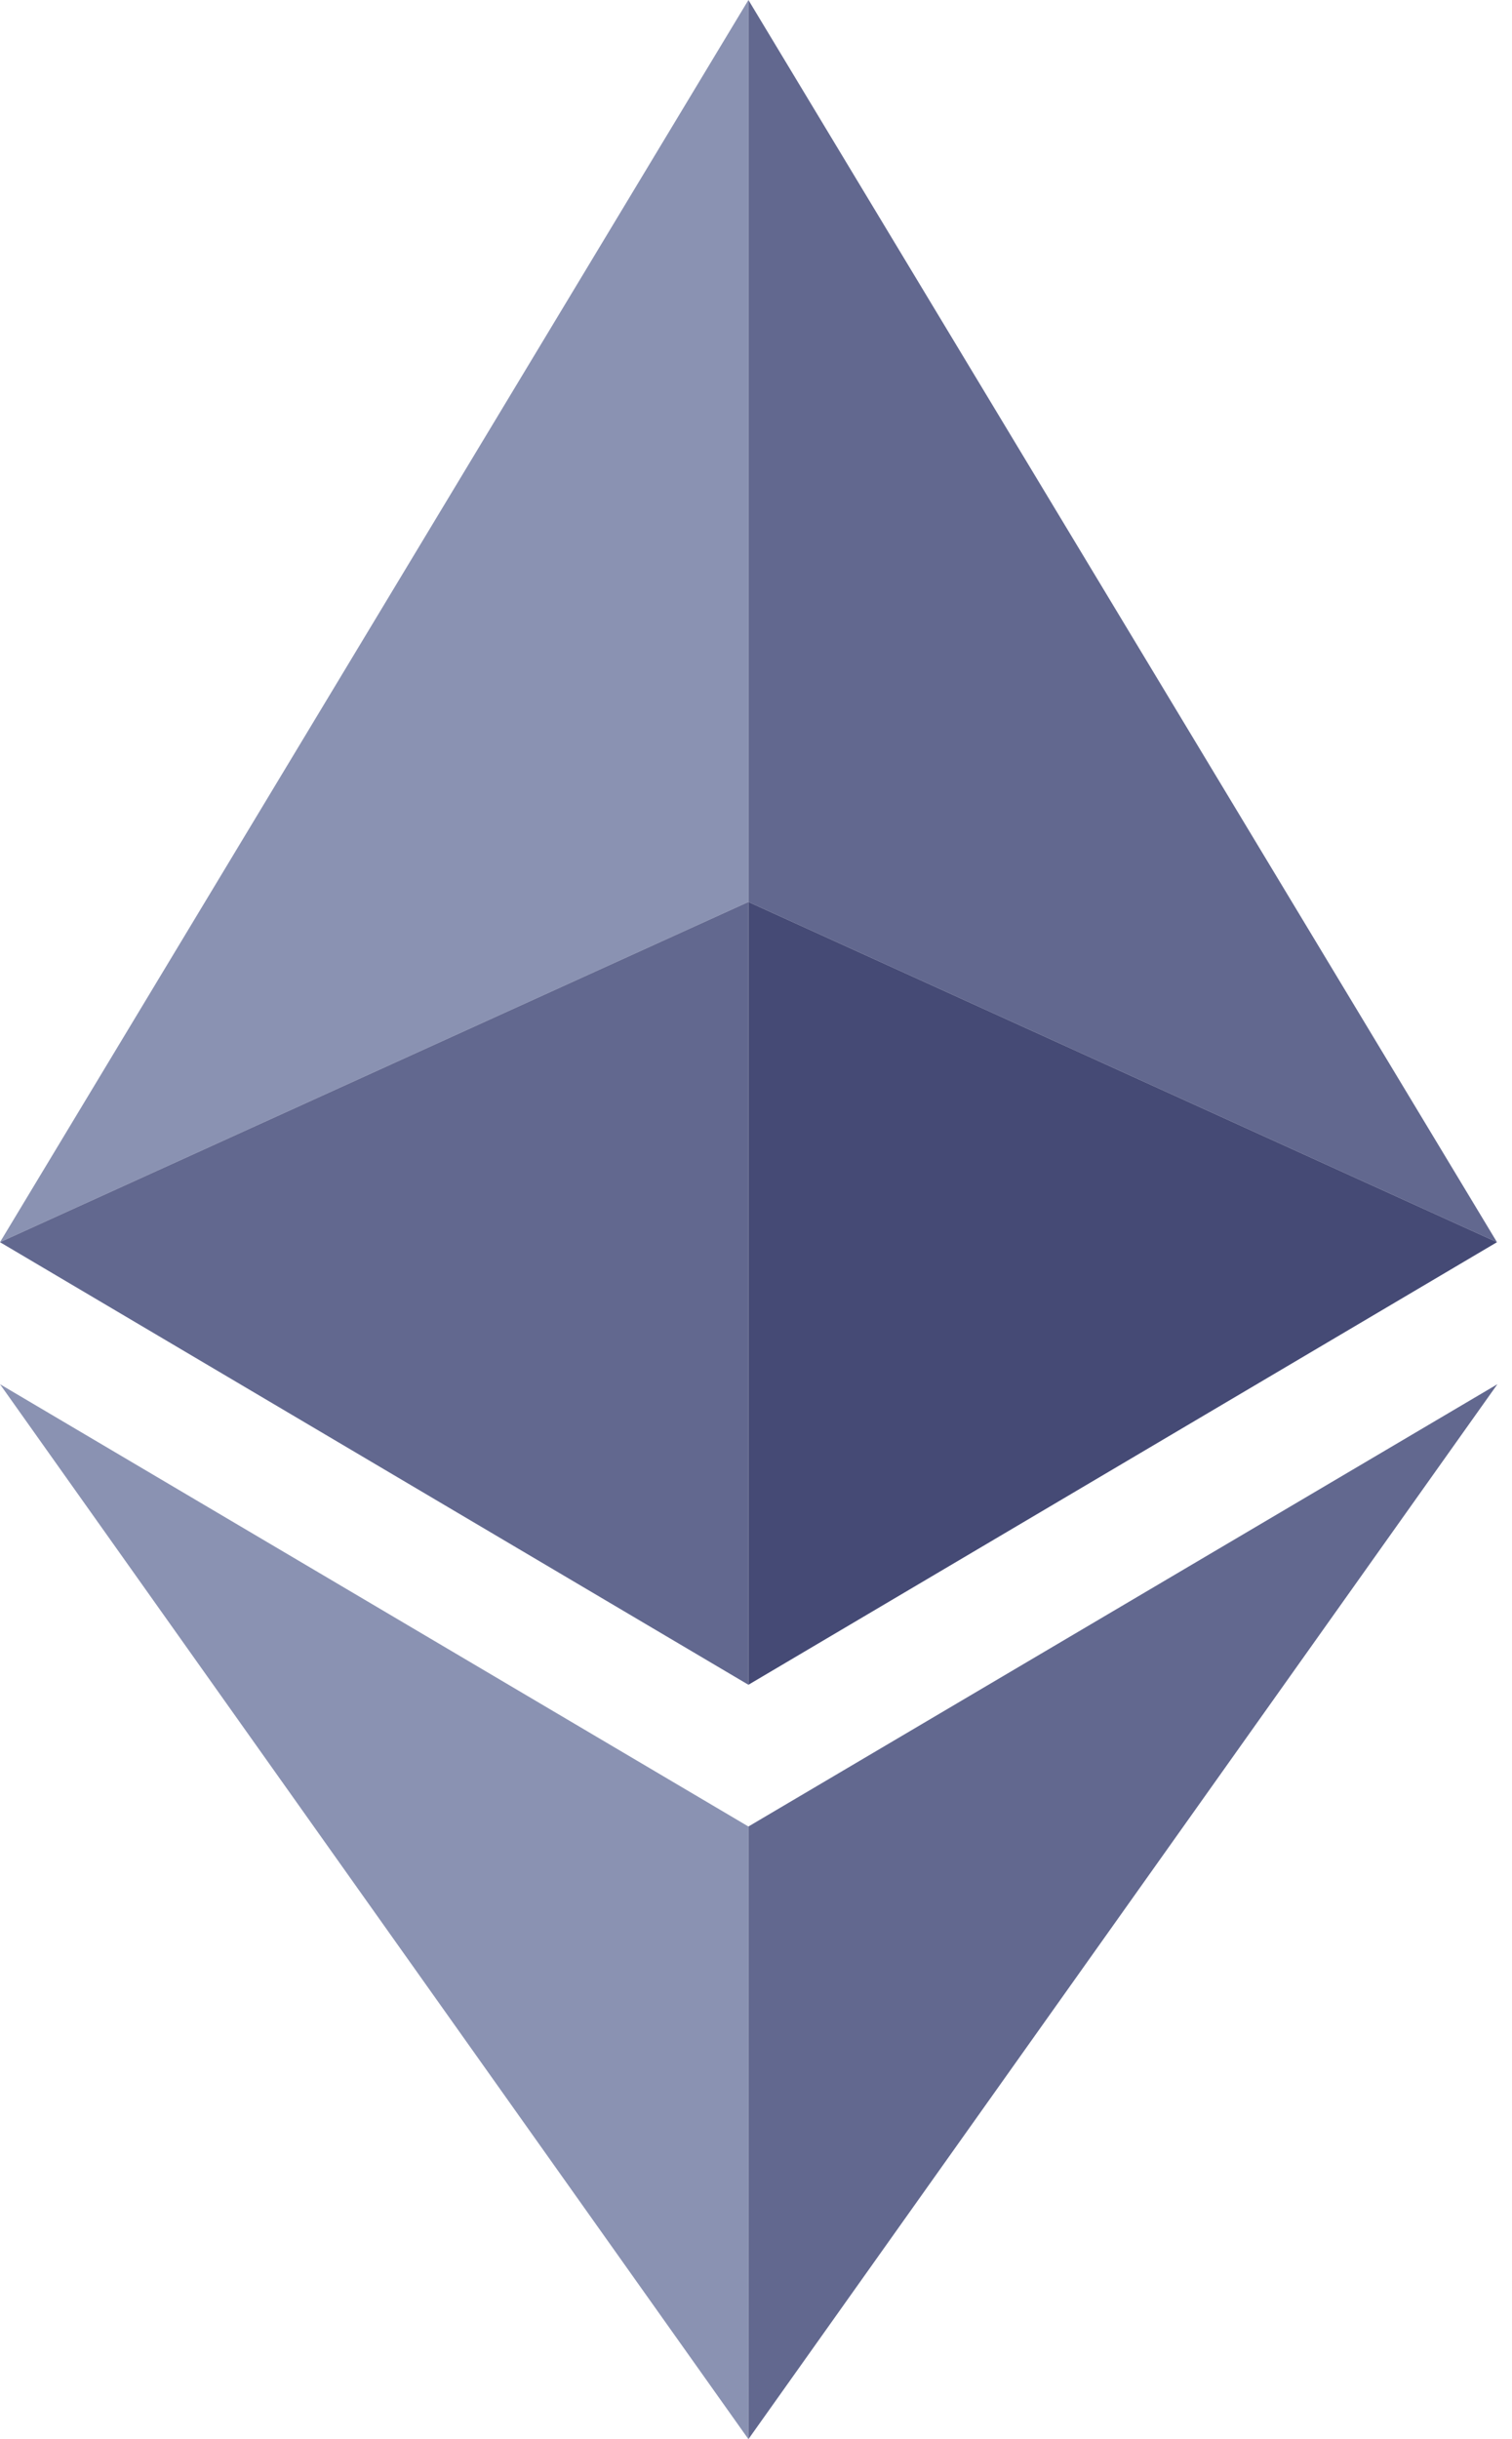<svg width="62" height="100" viewBox="0 0 62 100" fill="none" xmlns="http://www.w3.org/2000/svg">
<path d="M30.689 36.978V0L0 50.927L30.689 36.978Z" fill="#8A92B2"/>
<path d="M30.689 69.072V36.978L0 50.927L30.689 69.072ZM30.689 36.978L61.384 50.927L30.689 0V36.978Z" fill="#62688F"/>
<path d="M30.689 36.978V69.072L61.384 50.927L30.689 36.978Z" fill="#454A75"/>
<path d="M30.689 74.883L0 56.75L30.689 100V74.883Z" fill="#8A92B2"/>
<path d="M61.401 56.75L30.689 74.883V100L61.401 56.75Z" fill="#62688F"/>
</svg>
